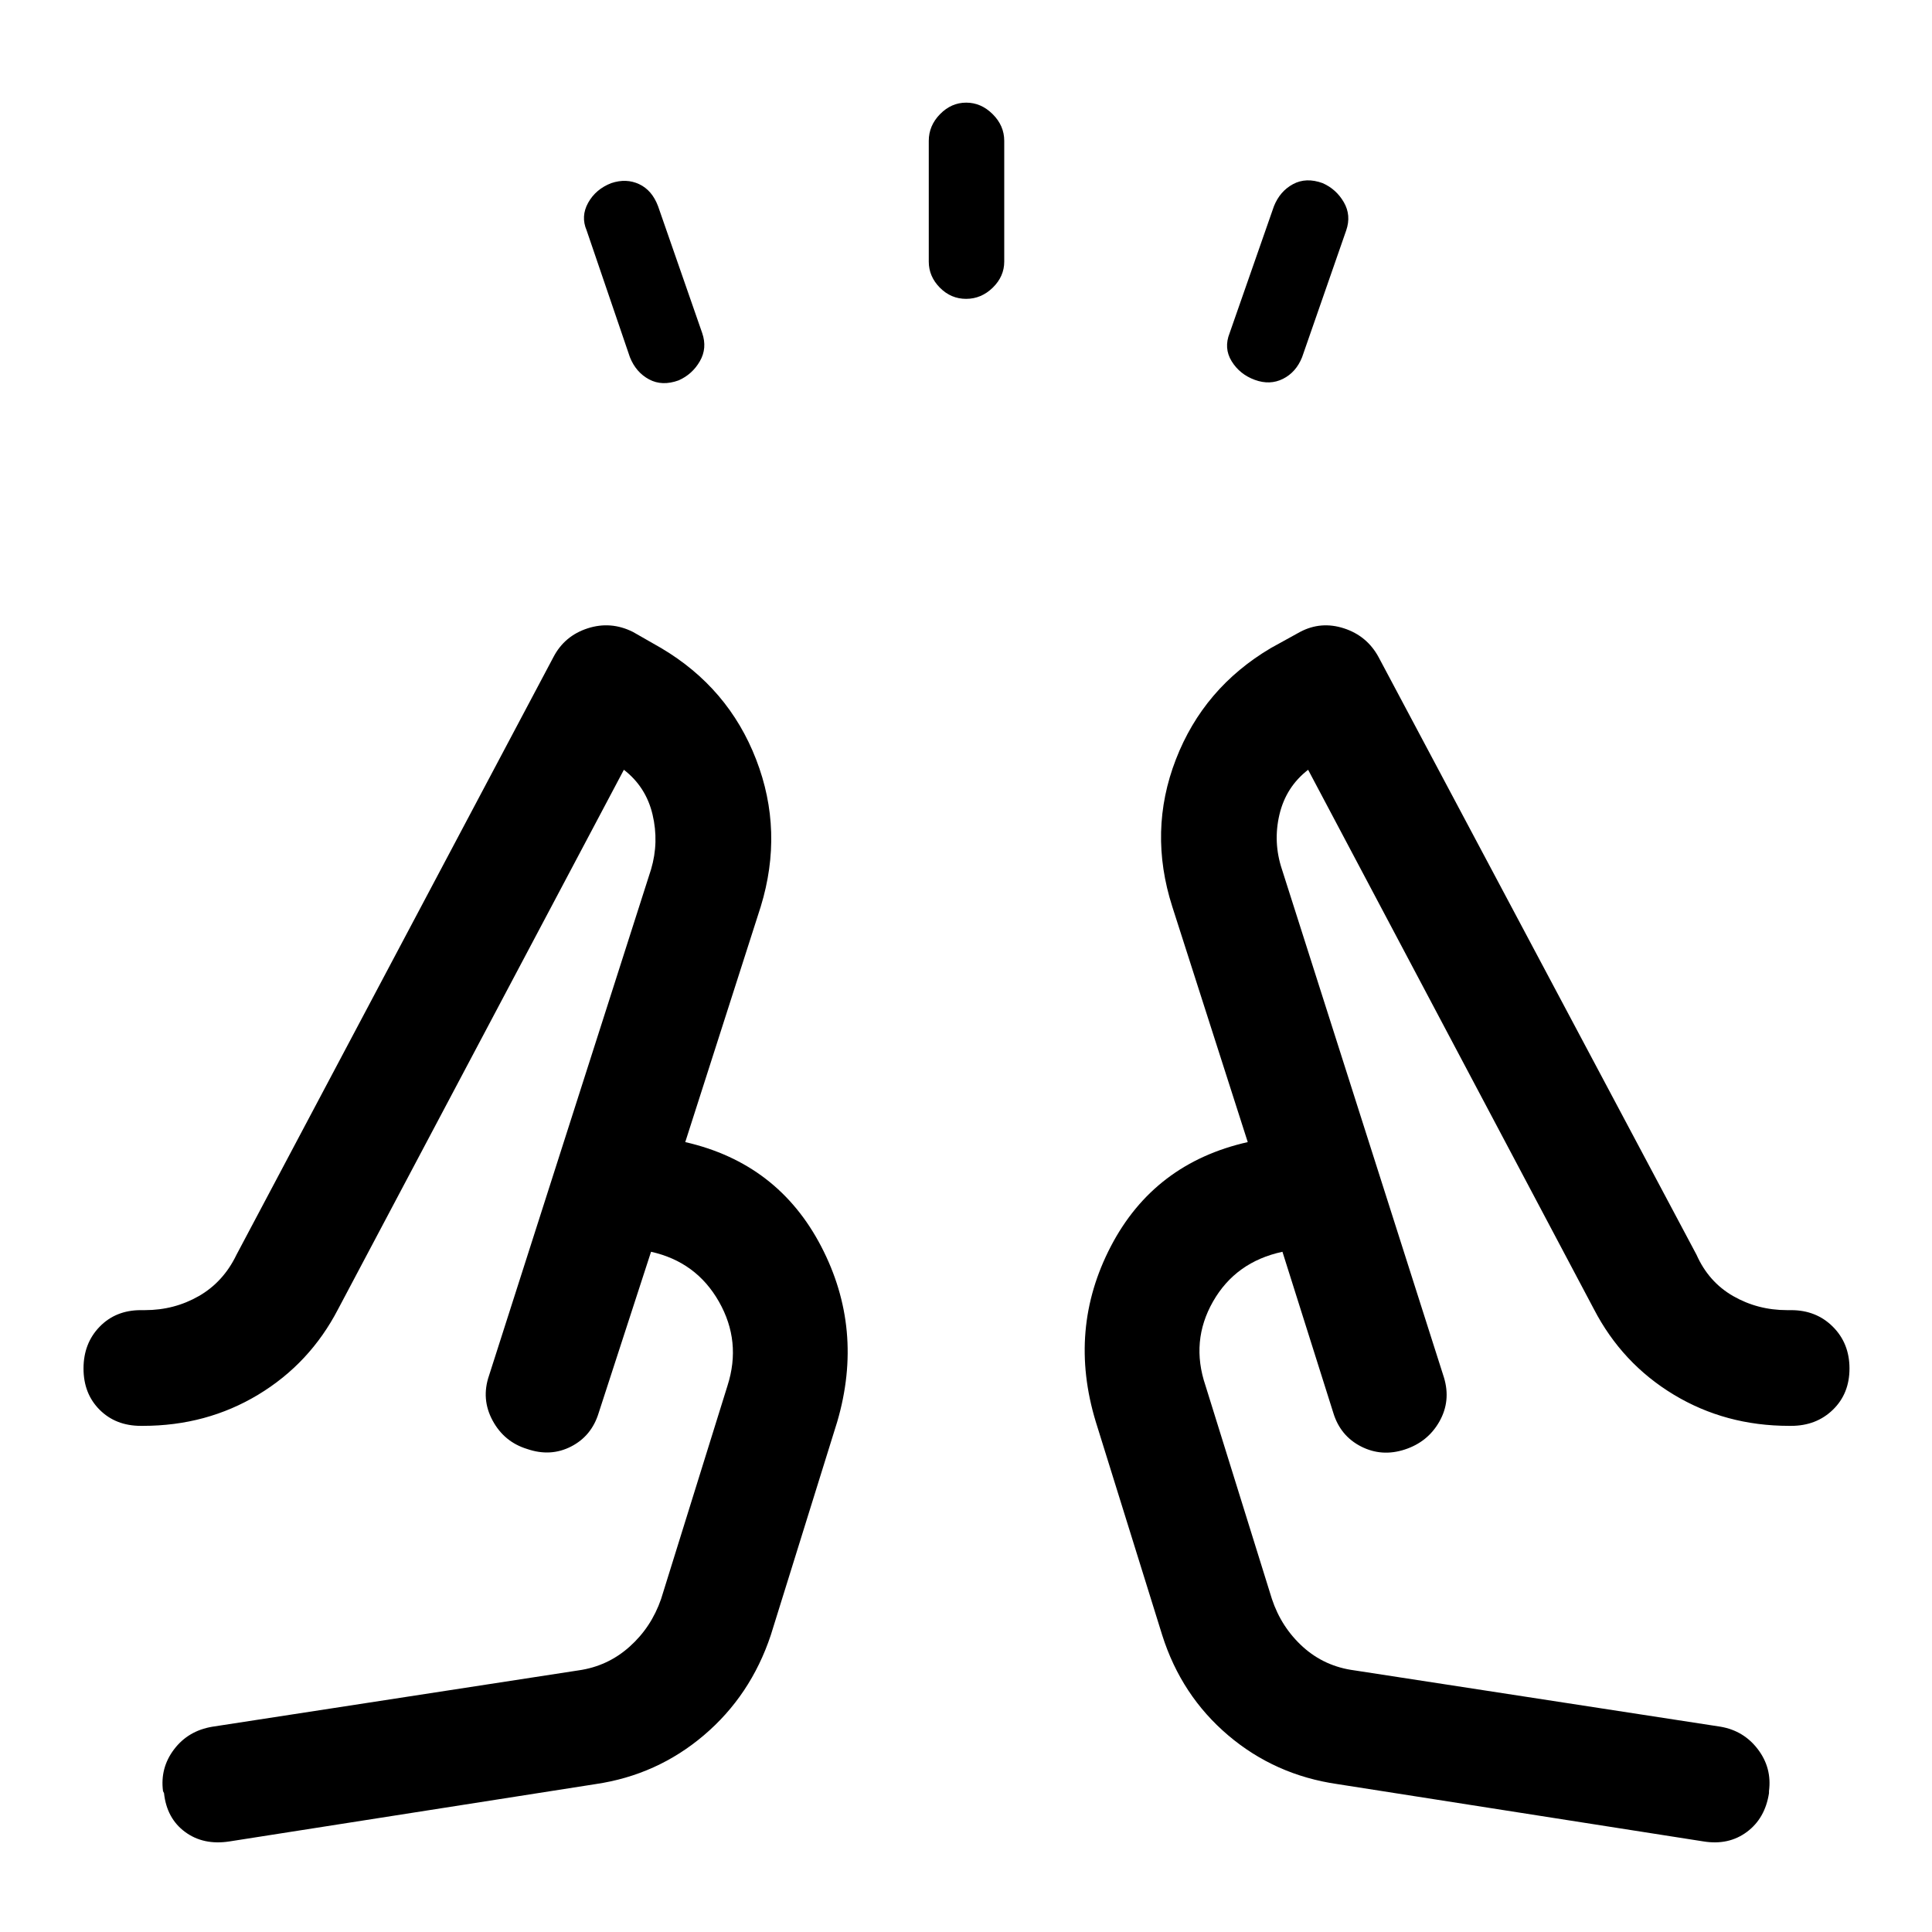 <svg xmlns="http://www.w3.org/2000/svg" height="48" viewBox="0 -960 960 960" width="48"><path d="m313-782.5-21.5-63q-3-7 .75-13.75t11.47-9.75q7.45-2.5 13.86.5 6.42 3 9.42 11l21.92 63q2.58 7.5-1.17 14t-10.53 9.5q-8.22 3-14.72-.5t-9.5-11ZM461.5-830v-60q0-7.57 5.6-13.28 5.61-5.72 13-5.72 7.4 0 13.15 5.72Q499-897.57 499-890v60q0 7.35-5.7 12.93-5.71 5.57-13.25 5.57-7.55 0-13.05-5.57-5.5-5.58-5.5-12.93ZM611-794.5l22-63q3-7.5 9.5-11t14.72-.5q6.78 3 10.53 9.5 3.75 6.5 1.17 14l-21.92 63q-3 7.5-9.5 10.75t-14 .5Q616-774 612-780.5t-1-14ZM114-45q-12.95 2-22.05-4.73Q82.84-56.46 81.5-69l-.5-1q-1.5-11.54 5.5-20.77t19-11.23l182-28q14.44-2.05 25.28-11.72 10.85-9.67 15.72-23.78l33-106q7-21.88-4.25-41.69T323.5-338l-26 80q-3.5 11.5-13.69 16.75-10.2 5.25-21.86 1.25-11.45-3.5-17.2-14.18T243-276.5L323.5-528q4-13.5.75-27.25T310-577.5l-142 268q-14 27-39.68 42.5-25.69 15.5-57.32 15.5h-1q-12.5 0-20.5-8t-8-20.5q0-12.5 8-20.75T70-309h2q14.63 0 26.82-7 12.18-7 18.68-20.5l157.5-297q5.5-10.56 17-14.28 11.5-3.72 22.5 1.78l14 8q33.46 19.79 47.23 55.4Q389.5-547 378-509.5l-37.5 117q46 10.5 67.5 51.75t8 87.25l-33 106q-10 30-33.25 49.75T296-73.5L114-45Zm550.5-28.5q-31-4.5-54.25-24.25T577.5-147.5l-33-106q-14-46 7.5-87.25t68-51.75l-37.5-117q-12-37.5 1.77-73.1 13.77-35.61 47.23-55.4l14.5-8q10.41-5.5 21.85-1.77 11.43 3.74 17.15 14.27l158 297q6 13.5 18.18 20.5 12.19 7 26.82 7h2q12.5 0 20.75 8.25T919-280q0 12.5-8.25 20.5t-20.75 8h-1q-31.63 0-57.32-15.5Q806-282.5 792-309.5l-142-268q-11 8.5-14.25 22.25T637-528l80.5 252.5q3.5 11.61-2.25 21.81-5.75 10.19-17.2 13.94t-21.75-1.5Q666-246.5 662.5-258l-25.26-80q-23.24 5-34.49 24.71-11.25 19.71-3.75 41.79l33 106q4.69 14.13 15.44 23.85Q658.2-131.94 673-130l182 28q11.5 2 18.5 11.23T879-70v1q-1.92 12.52-10.97 19.26Q858.97-43 846.5-45l-182-28.5ZM637-338Zm-313.5 0ZM262-240Zm436 0Z"/></svg>